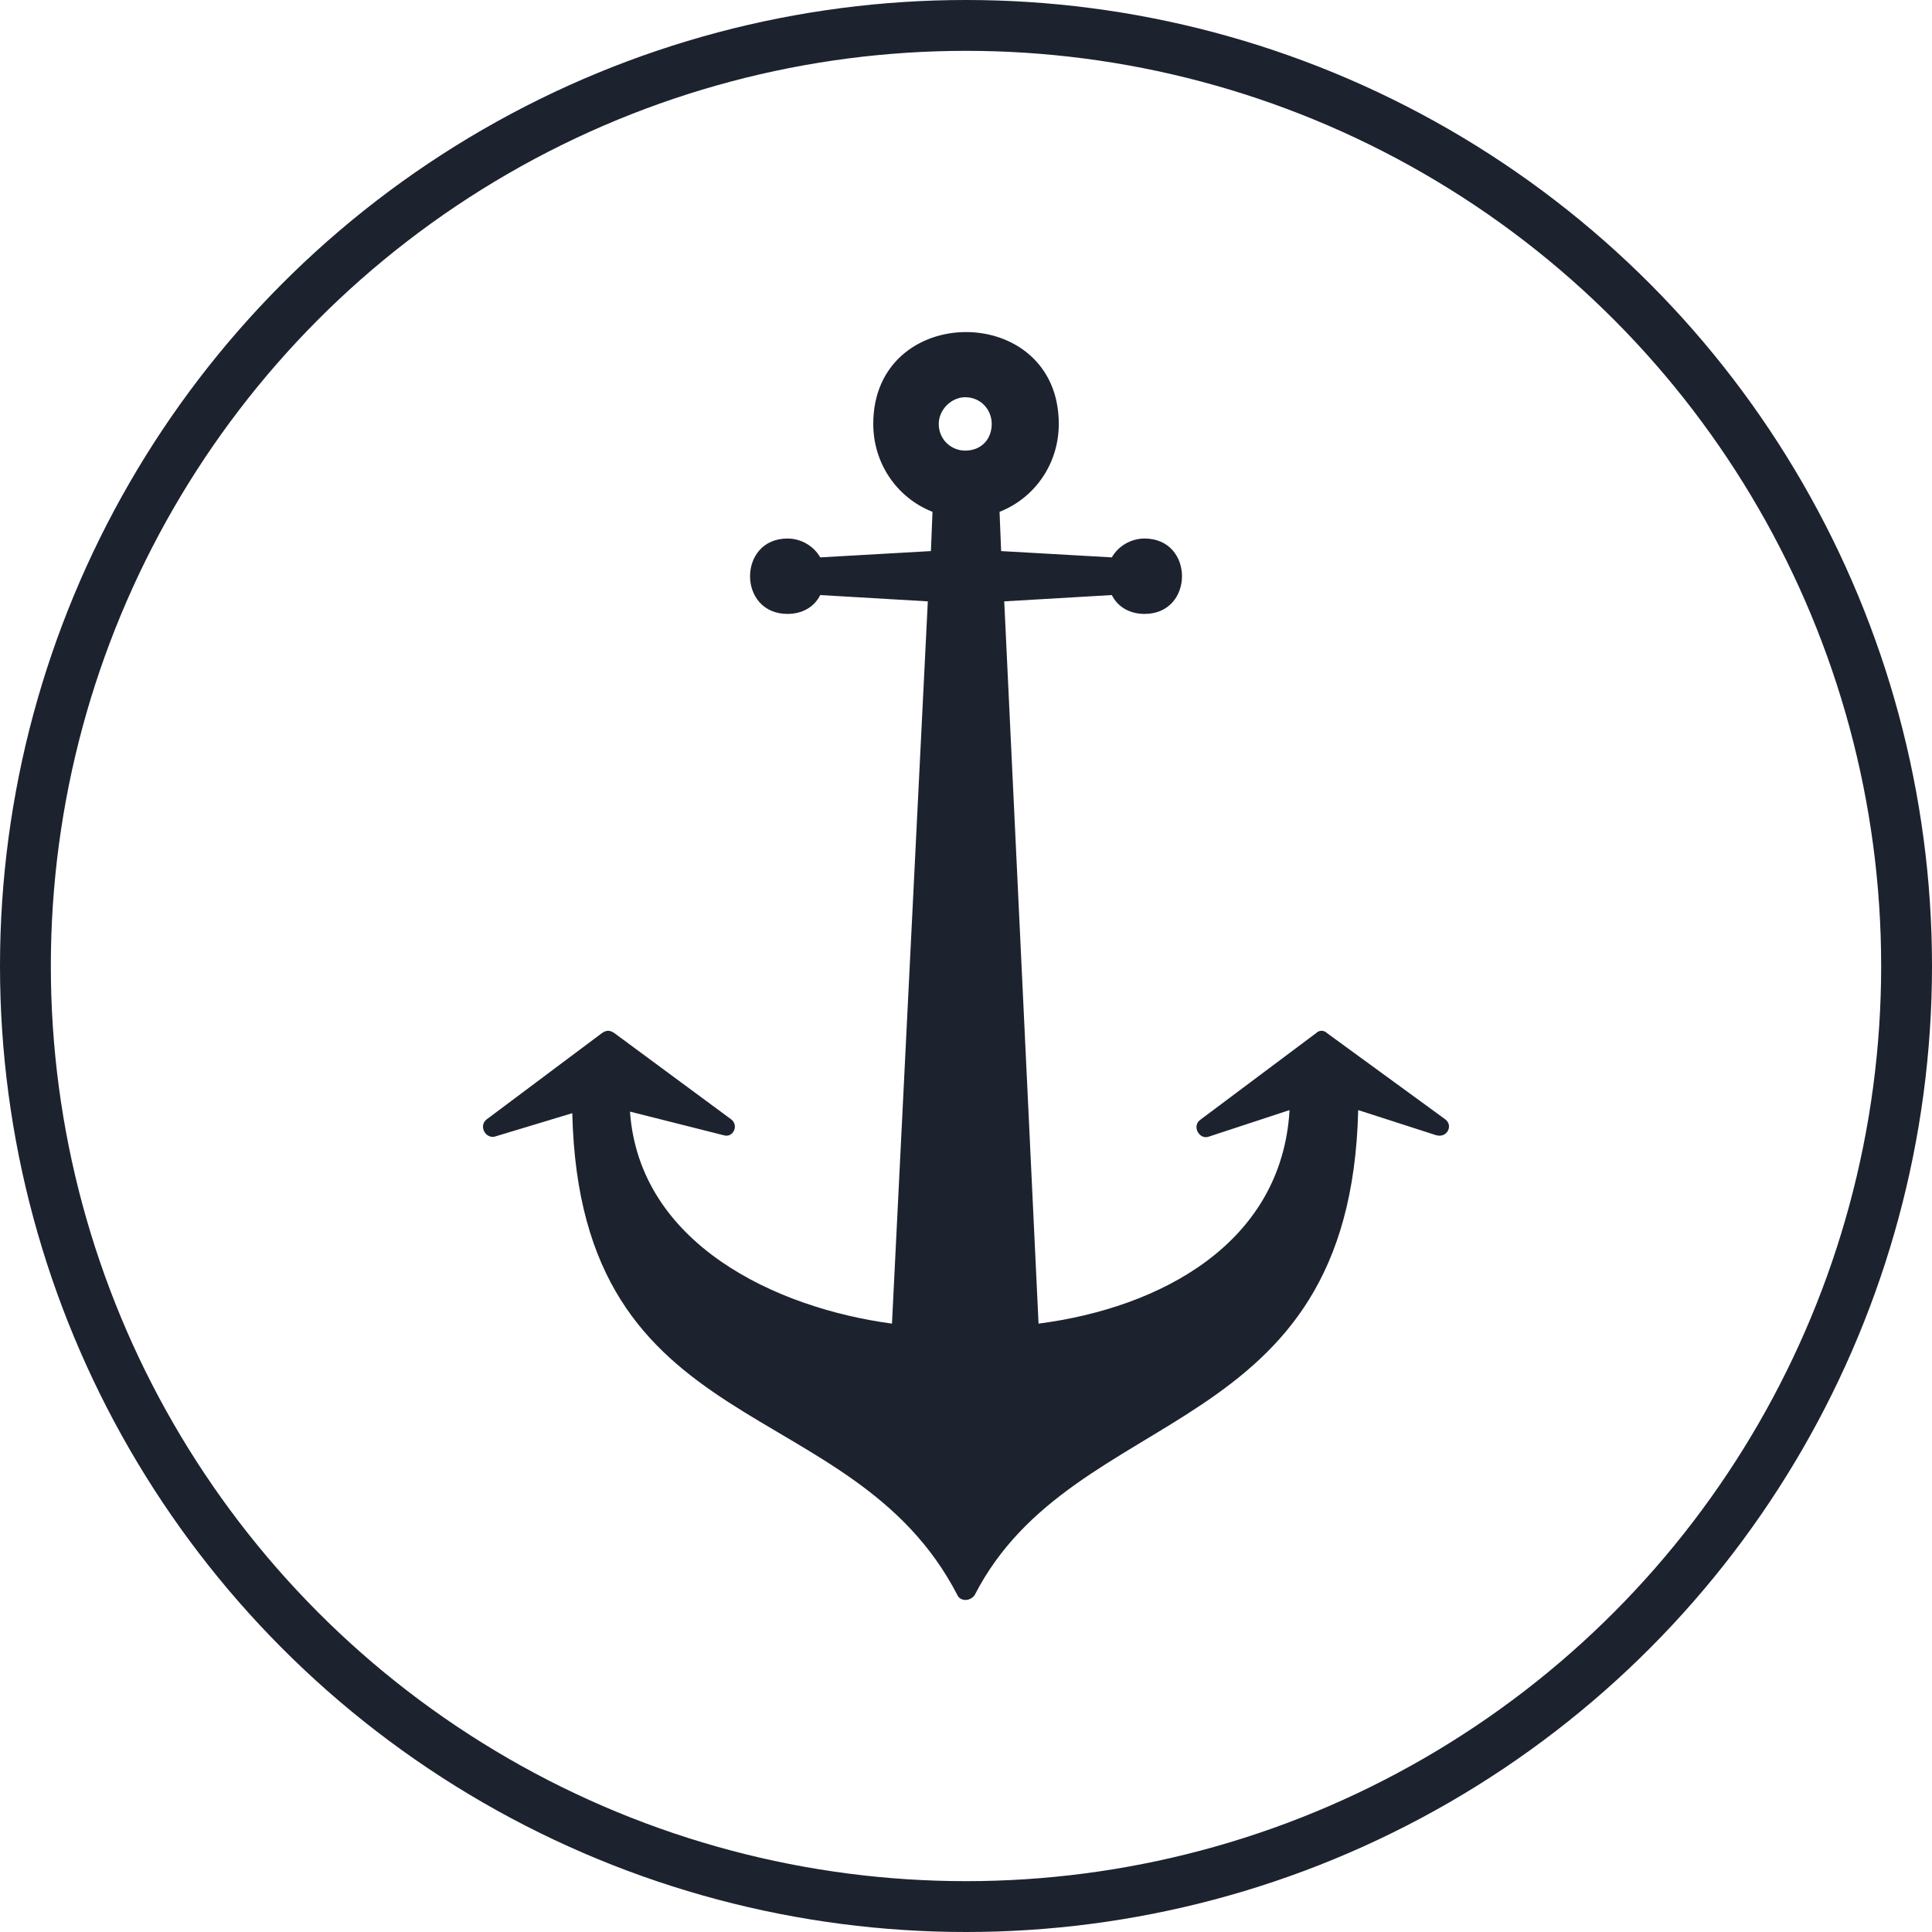 <svg width="38" height="38" viewBox="0 0 38 38" fill="none" xmlns="http://www.w3.org/2000/svg">
<circle cx="19" cy="19" r="18.5" stroke="#1D222F"/>
<path fill-rule="evenodd" clip-rule="evenodd" d="M19.66 10.067L19.691 10.839L21.868 10.963C21.991 10.747 22.236 10.592 22.512 10.592C23.494 10.592 23.494 12.075 22.512 12.075C22.236 12.075 21.991 11.951 21.868 11.704L19.752 11.828L20.427 26.034C22.819 25.725 25.211 24.459 25.364 21.834L23.77 22.358C23.586 22.42 23.432 22.142 23.616 22.019L25.886 20.32C25.947 20.259 26.039 20.259 26.101 20.32L28.431 22.019C28.585 22.142 28.462 22.389 28.247 22.328L26.714 21.834C26.561 28.411 21.132 27.547 19.169 31.376C19.077 31.5 18.893 31.5 18.832 31.376C16.746 27.331 11.41 28.442 11.256 21.895L9.723 22.358C9.539 22.389 9.416 22.142 9.569 22.019L11.839 20.32C11.931 20.259 11.992 20.259 12.084 20.32L14.385 22.019C14.538 22.142 14.415 22.389 14.231 22.328L12.391 21.864C12.575 24.459 15.243 25.725 17.544 26.034L18.249 11.828L16.133 11.704C16.01 11.951 15.765 12.075 15.489 12.075C14.507 12.075 14.507 10.592 15.489 10.592C15.765 10.592 16.01 10.747 16.133 10.963L18.31 10.839L18.341 10.067C17.636 9.789 17.176 9.11 17.176 8.338C17.176 5.929 20.825 5.929 20.825 8.338C20.825 9.11 20.365 9.789 19.66 10.067ZM18.985 7.813C18.709 7.813 18.464 8.06 18.464 8.338C18.464 8.647 18.709 8.863 18.985 8.863C19.292 8.863 19.506 8.647 19.506 8.338C19.506 8.06 19.292 7.813 18.985 7.813Z" fill="#1D222F"/>
</svg>
